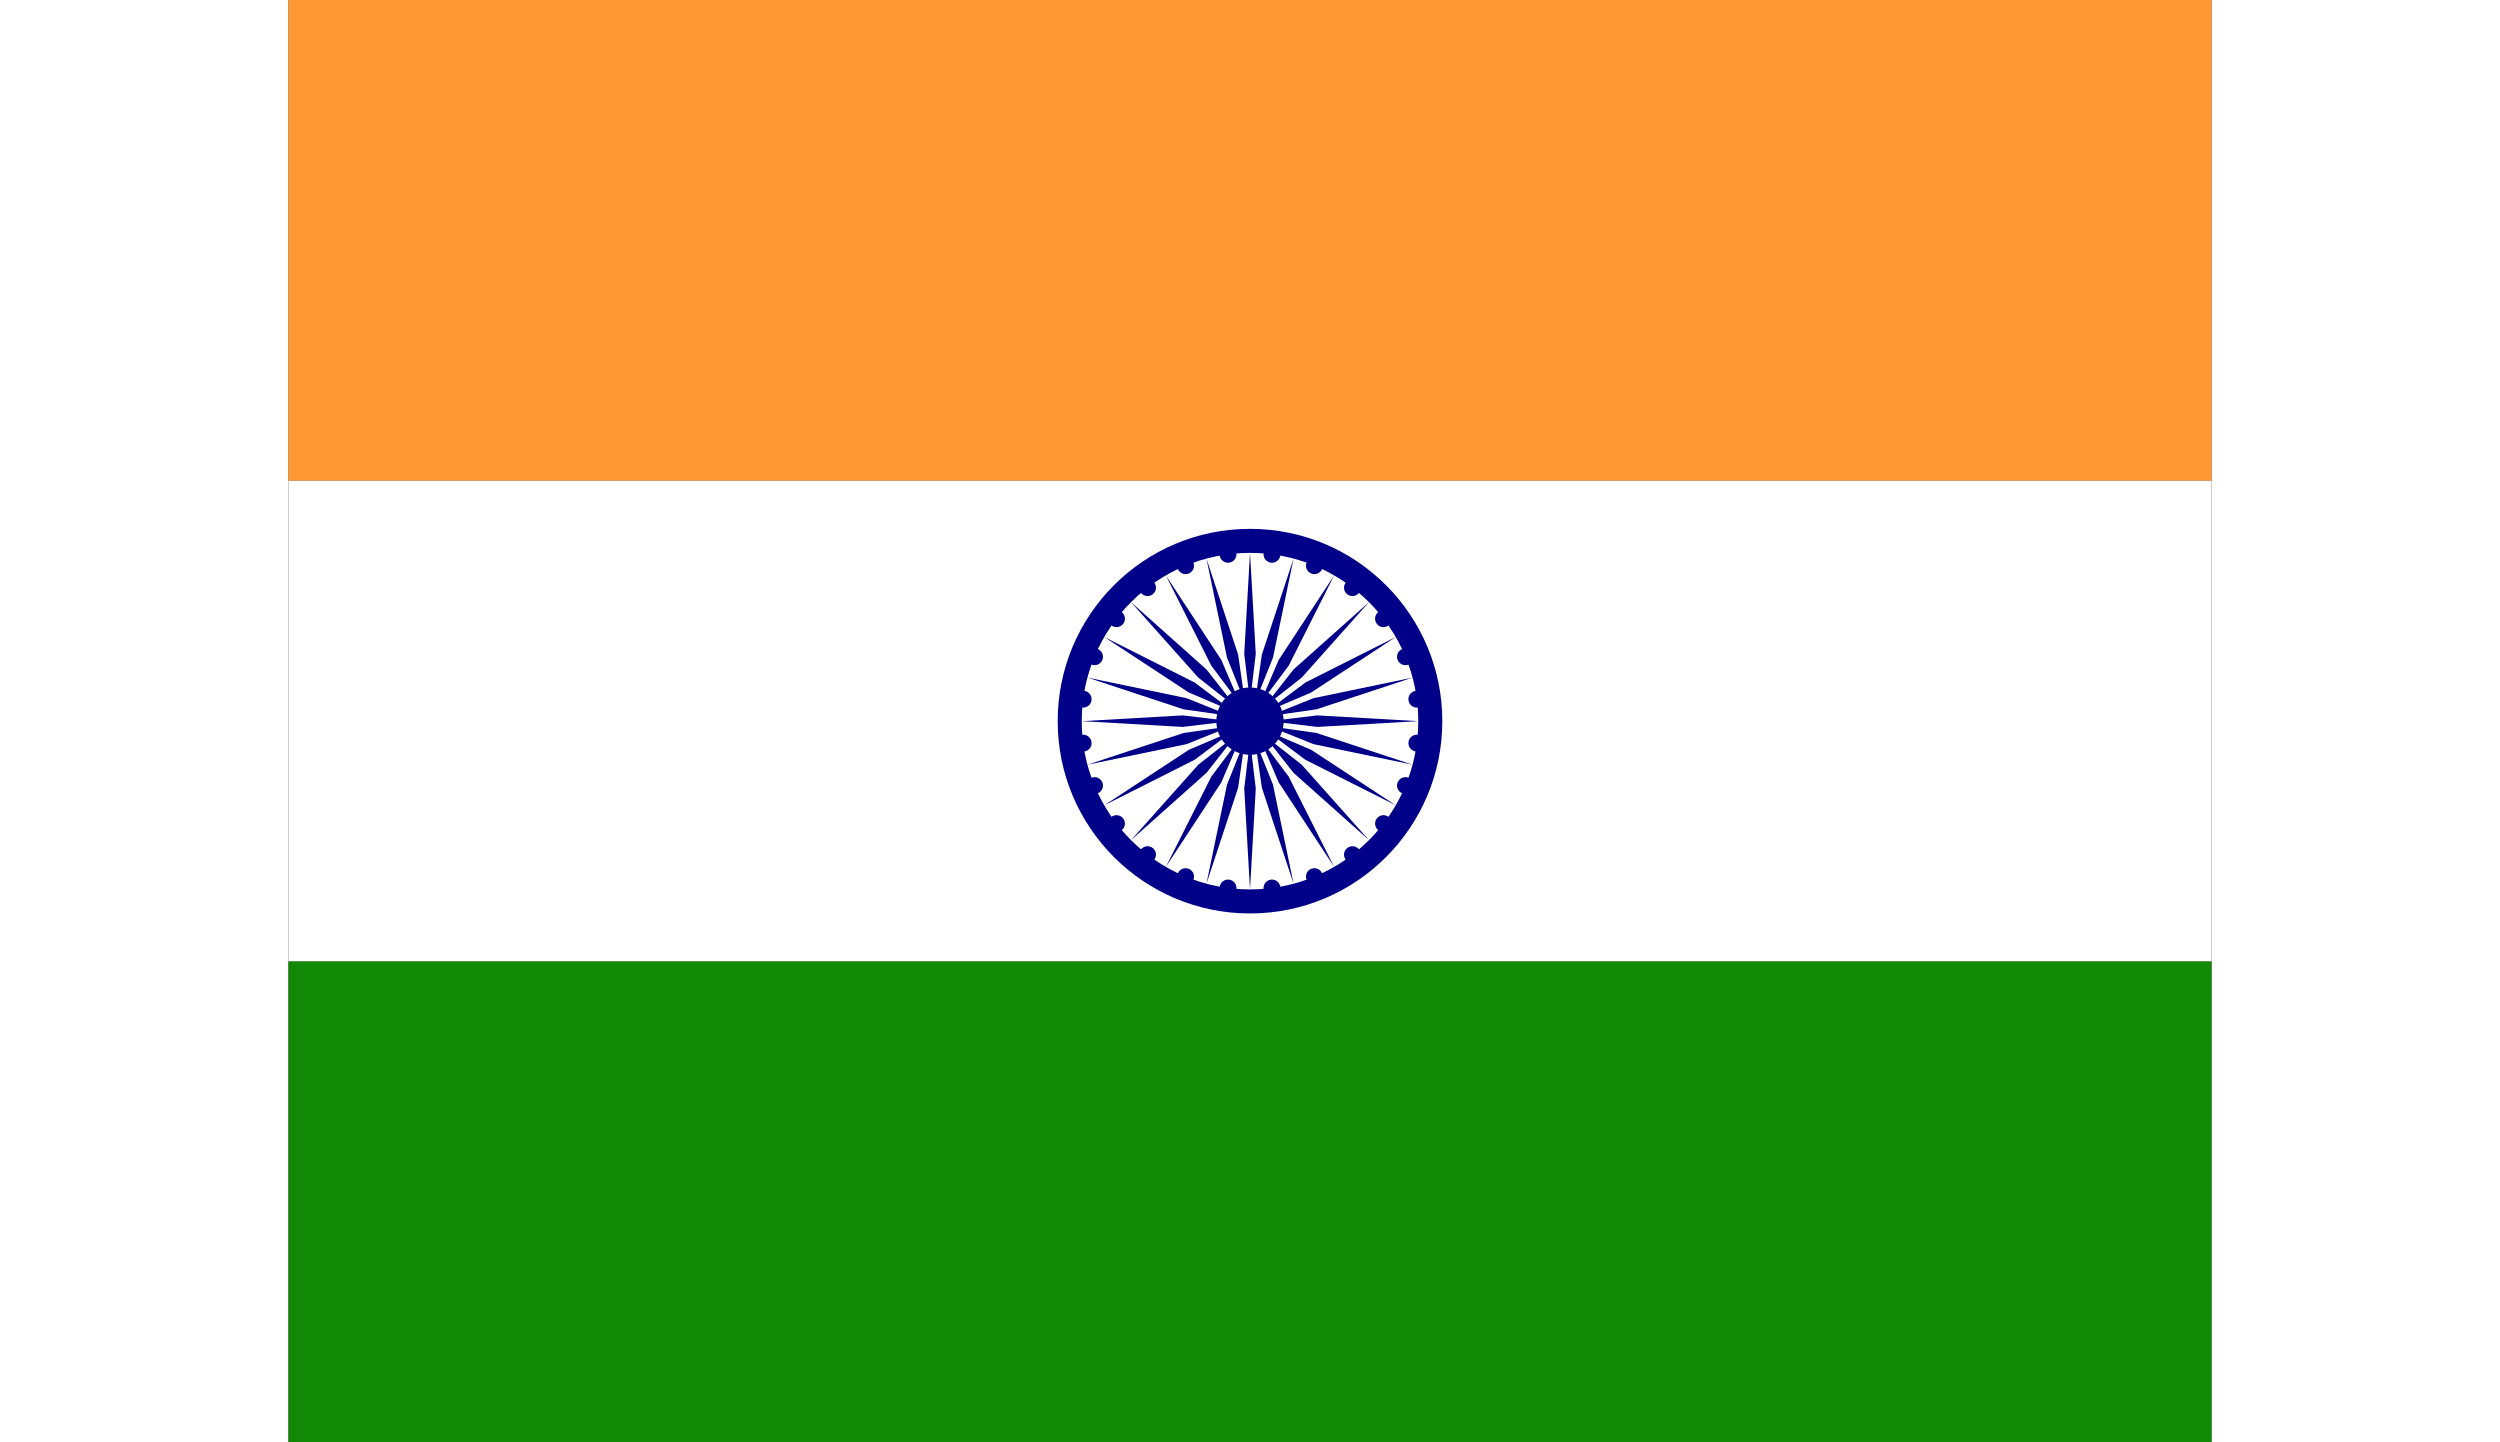 <svg xmlns="http://www.w3.org/2000/svg" height="15" width="26" viewBox="0 0 640 480"><rect x="0" y="0" width="640" height="480" fill="#333333" stroke="none"/><path fill="#f93" d="M0 0h640v160H0z"></path><path fill="#fff" d="M0 160h640v160H0z"></path><path fill="#128807" d="M0 320h640v160H0z"></path><g transform="matrix(3.2 0 0 3.2 320 240)"><circle r="20" fill="#008"></circle><circle r="17.5" fill="#fff"></circle><circle r="3.5" fill="#008"></circle><g id="d"><g id="c"><g id="b"><g id="a" fill="#008"><circle r=".875" transform="rotate(7.5 -8.748 133.493)"></circle><path d="M0 17.5L.6 7 0 2l-.6 5L0 17.5z"></path></g><use height="480" width="640" href="#a" transform="rotate(15)"></use></g><use height="480" width="640" href="#b" transform="rotate(30)"></use></g><use height="480" width="640" href="#c" transform="rotate(60)"></use></g><use height="480" width="640" href="#d" transform="scale(-1) rotate(-60)"></use><use height="480" width="640" href="#d" transform="scale(-1) rotate(60)"></use></g></svg>